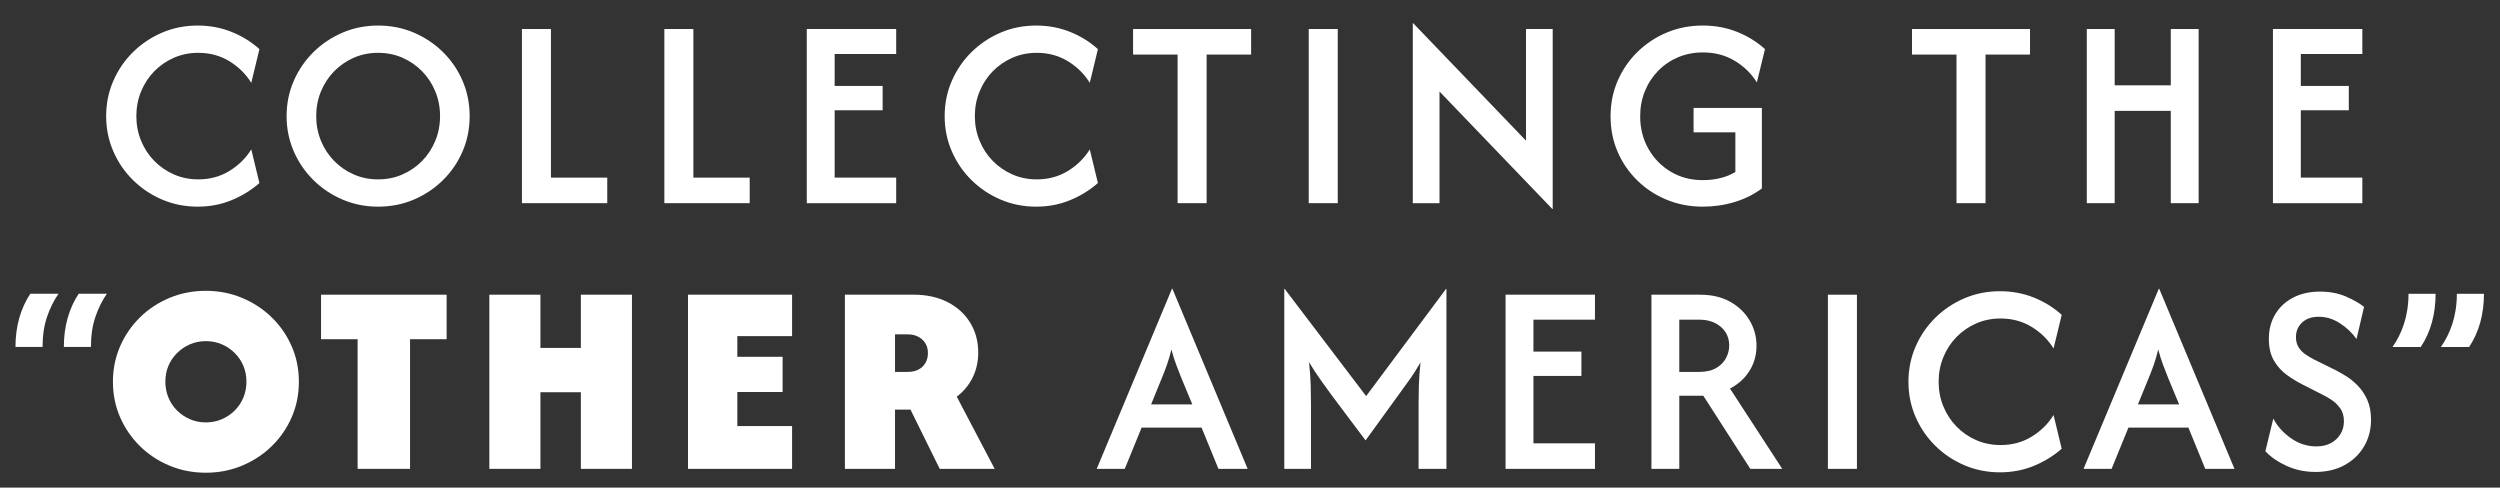 <svg height="63" viewBox="0 0 323 63" width="323" xmlns="http://www.w3.org/2000/svg"><rect x="0" y="0" width="323" height="63" fill="#333333" stroke="none"/><g fill="#fff" fill-rule="evenodd"><path d="m25.54 26.7c-1.634 0-3.162-.305-4.587-.913-1.426-.608-2.68-1.445-3.763-2.513-1.084-1.066-1.933-2.307-2.549-3.724-.618-1.416-.926-2.934-.926-4.55s.308-3.134.926-4.55c.616-1.417 1.465-2.658 2.549-3.726 1.083-1.066 2.337-1.903 3.763-2.512 1.425-.608 2.953-.912 4.587-.912 1.55 0 3.004.271 4.362.812 1.359.542 2.563 1.287 3.614 2.237l-1.051 4.351c-.699-1.134-1.642-2.062-2.824-2.788-1.184-.725-2.526-1.087-4.026-1.087-1.134 0-2.183.212-3.15.637-.967.426-1.813 1.009-2.537 1.75-.725.742-1.292 1.609-1.7 2.6-.409.992-.613 2.054-.613 3.188s.204 2.196.613 3.187c.408.992.975 1.859 1.7 2.6.724.742 1.57 1.325 2.537 1.75s2.016.638 3.15.638c1.5 0 2.842-.363 4.026-1.088 1.182-.725 2.125-1.654 2.824-2.787l1.051 4.349c-1.068.934-2.276 1.676-3.625 2.226-1.351.55-2.801.825-4.351.825m23.314-3.525c1.133 0 2.183-.213 3.149-.638.967-.424 1.813-1.008 2.538-1.75.725-.741 1.292-1.608 1.701-2.599.408-.992.612-2.054.612-3.188s-.204-2.196-.612-3.187c-.409-.992-.976-1.859-1.701-2.601-.725-.741-1.571-1.324-2.538-1.75-.966-.425-2.016-.637-3.149-.637-1.134 0-2.184.212-3.15.637-.967.426-1.813 1.009-2.537 1.75-.726.742-1.292 1.609-1.701 2.601-.408.991-.612 2.053-.612 3.187s.204 2.196.612 3.188c.409.991.975 1.858 1.701 2.599.724.742 1.57 1.326 2.537 1.75.966.425 2.016.638 3.15.638m0 3.525c-1.634 0-3.163-.304-4.588-.913-1.425-.608-2.679-1.445-3.763-2.512-1.083-1.067-1.933-2.308-2.549-3.725-.617-1.416-.925-2.934-.925-4.55s.308-3.134.925-4.55c.616-1.417 1.466-2.658 2.549-3.725 1.084-1.067 2.338-1.904 3.763-2.513 1.425-.607 2.954-.912 4.588-.912 1.649 0 3.188.305 4.612.912 1.425.609 2.679 1.446 3.763 2.513 1.083 1.067 1.929 2.308 2.537 3.725.609 1.416.913 2.934.913 4.55s-.304 3.134-.913 4.55c-.608 1.417-1.454 2.658-2.537 3.725-1.084 1.067-2.338 1.904-3.763 2.512-1.424.609-2.963.913-4.612.913"/><path d="m67.434 26.25v-22.5h3.75v19.2h7.275v3.3z"/><path d="m85.835 26.25v-22.5h3.75v19.2h7.275v3.3z"/><path d="m104.236 26.25v-22.5h11.551v3.225h-7.95v4.125h6.2v3.15h-6.2v8.7h7.95v3.3z"/><path d="m133.875 26.7c-1.634 0-3.163-.305-4.588-.913s-2.679-1.445-3.763-2.513c-1.083-1.066-1.933-2.307-2.549-3.724-.617-1.416-.925-2.934-.925-4.55s.308-3.134.925-4.55c.616-1.417 1.466-2.658 2.549-3.726 1.084-1.066 2.338-1.903 3.763-2.512 1.425-.608 2.954-.912 4.588-.912 1.55 0 3.004.271 4.362.812 1.359.542 2.563 1.287 3.613 2.237l-1.05 4.351c-.7-1.134-1.642-2.062-2.825-2.788-1.184-.725-2.525-1.087-4.025-1.087-1.134 0-2.183.212-3.15.637-.967.426-1.813 1.009-2.537 1.75-.726.742-1.292 1.609-1.7 2.6-.41.992-.613 2.054-.613 3.188s.203 2.196.613 3.187c.408.992.974 1.859 1.7 2.6.724.742 1.57 1.325 2.537 1.75s2.016.638 3.15.638c1.5 0 2.841-.363 4.025-1.088 1.183-.725 2.125-1.654 2.825-2.787l1.05 4.349c-1.067.934-2.275 1.676-3.625 2.226s-2.8.825-4.35.825"/><path d="m152.144 26.25v-19.2h-5.75v-3.3h15.25v3.3h-5.75v19.2z"/><path d="m169.088 26.25h3.75v-22.5h-3.75z"/><path d="m200.559 27-14.575-15.175v14.425h-3.45v-23.25h.05l14.575 15.175v-14.425h3.45v23.25z"/><path d="m220.01 26.7c-1.667 0-3.221-.297-4.662-.888-1.442-.591-2.709-1.421-3.8-2.487-1.092-1.066-1.942-2.305-2.551-3.713-.608-1.408-.912-2.937-.912-4.588 0-1.649.309-3.182.925-4.599.616-1.416 1.471-2.659 2.562-3.725 1.092-1.066 2.355-1.9 3.789-2.5 1.432-.601 2.982-.9 4.649-.9 1.566 0 3.033.271 4.4.812 1.367.542 2.576 1.287 3.625 2.237l-1.049 4.3c-.701-1.133-1.651-2.062-2.851-2.787-1.2-.724-2.575-1.088-4.125-1.088-1.149 0-2.217.209-3.2.625-.984.417-1.842 1-2.574 1.75-.735.75-1.305 1.625-1.713 2.625-.409 1-.613 2.084-.613 3.25 0 1.551.354 2.95 1.063 4.2.708 1.25 1.671 2.238 2.888 2.963 1.215.725 2.59 1.087 4.125 1.087.816 0 1.578-.087 2.287-.262.708-.175 1.353-.437 1.937-.788v-5.125h-5.4v-3.149h8.825v10.399c-1.033.767-2.204 1.351-3.513 1.75-1.308.401-2.678.601-4.112.601"/><path d="m252.78 26.25v-19.2h-5.75v-3.3h15.25v3.3h-5.75v19.2z"/><path d="m269.614 26.25v-22.5h3.601v7.274h7.25v-7.274h3.599v22.5h-3.599v-11.925h-7.25v11.925z"/><path d="m293.664 26.25v-22.5h11.55v3.225h-7.95v4.125h6.2v3.15h-6.2v8.7h7.95v3.3z"/><path d="m8.25 44.825c0-1.319.16-2.553.479-3.698.32-1.146.799-2.205 1.438-3.177h3.645c-.596.847-1.089 1.837-1.478 2.969-.39 1.132-.584 2.433-.584 3.906zm-6.25 0c0-1.319.16-2.553.479-3.698.32-1.146.799-2.205 1.438-3.177h3.646c-.597.847-1.09 1.837-1.479 2.969-.39 1.132-.584 2.433-.584 3.906zm24.59 9.75c.75 0 1.441-.138 2.075-.413.633-.274 1.192-.653 1.675-1.137.483-.483.854-1.042 1.112-1.676.259-.632.388-1.316.388-2.049 0-.716-.129-1.388-.388-2.013-.258-.625-.629-1.179-1.112-1.662-.483-.484-1.042-.863-1.675-1.138-.634-.274-1.325-.412-2.075-.412-.733 0-1.417.138-2.05.412-.634.275-1.192.654-1.675 1.138-.484.483-.854 1.037-1.113 1.662-.258.625-.387 1.297-.387 2.013 0 .733.129 1.417.387 2.049.259.634.629 1.193 1.113 1.676.483.484 1.041.863 1.675 1.137.633.275 1.317.413 2.05.413m0 6.5c-1.667 0-3.229-.305-4.687-.913-1.459-.608-2.734-1.449-3.826-2.524-1.091-1.076-1.946-2.322-2.562-3.738-.616-1.417-.925-2.941-.925-4.575s.309-3.158.925-4.575c.616-1.416 1.471-2.662 2.562-3.738 1.092-1.075 2.367-1.916 3.826-2.525 1.458-.608 3.02-.912 4.687-.912 1.666 0 3.229.304 4.687.912 1.459.609 2.738 1.45 3.838 2.525 1.1 1.076 1.958 2.322 2.575 3.738.617 1.417.925 2.941.925 4.575s-.308 3.158-.925 4.575c-.617 1.416-1.475 2.662-2.575 3.738-1.1 1.075-2.379 1.916-3.838 2.524-1.458.608-3.021.913-4.687.913"/><path d="m46.203 60.575v-16.75h-4.725v-5.75h16.225v5.75h-4.725v16.75z"/><path d="m63.223 60.575v-22.5h6.6v6.875h5.224v-6.875h6.601v22.5h-6.601v-9.9h-5.224v9.9z"/><path d="m88.889 60.575v-22.5h13.449v5.35h-7.074v2.674h5.85v4.551h-5.85v4.4h7.074v5.525z"/><path d="m115.637 48.05h1.625c.566 0 1.042-.104 1.425-.312.384-.209.679-.496.888-.863.208-.366.312-.783.312-1.25 0-.733-.246-1.32-.737-1.762-.492-.442-1.121-.663-1.888-.663h-1.625zm-6.475 12.525v-22.5h8.9c1.65 0 3.1.317 4.35.951 1.25.632 2.225 1.516 2.925 2.649.7 1.134 1.05 2.425 1.05 3.875 0 1.184-.241 2.263-.725 3.237-.483.976-1.167 1.797-2.049 2.463l4.899 9.325h-7.1l-3.775-7.65h-2v7.65zm39.56-8.325h5.325l-1.4-3.375c-.234-.6-.459-1.179-.675-1.737-.217-.559-.425-1.221-.625-1.988-.184.75-.375 1.409-.575 1.975s-.425 1.15-.675 1.75zm-7.025 8.325 9.725-23.275h.05l9.725 23.275h-3.775l-2.176-5.325h-7.75l-2.174 5.325zm24.234 0v-23.25h.05l10.525 13.85 10.324-13.85h.051v23.25h-3.6v-8.425c0-.717.012-1.504.038-2.363.024-.858.095-1.846.212-2.962-.517.899-1.017 1.679-1.5 2.337-.484.659-.925 1.271-1.326 1.838l-4.274 5.9-4.425-5.9c-.4-.55-.85-1.175-1.35-1.875s-1.009-1.475-1.525-2.325c.116 1.117.188 2.108.212 2.975.026.866.038 1.658.038 2.375v8.425z"/><path d="m194.518 60.575v-22.5h11.551v3.225h-7.95v4.125h6.2v3.15h-6.2v8.7h7.95v3.3z"/><path d="m216.964 48.05h2.55c.916 0 1.662-.171 2.237-.513.575-.341.996-.774 1.263-1.299.266-.525.399-1.054.399-1.587 0-.984-.358-1.788-1.074-2.413-.717-.625-1.659-.938-2.825-.938h-2.55zm-3.601 12.525v-22.5h6.25c1.534 0 2.842.304 3.925.912 1.084.609 1.921 1.414 2.513 2.414s.888 2.091.888 3.274c0 1.2-.305 2.284-.912 3.25-.61.967-1.447 1.726-2.513 2.275l6.75 10.375h-4.125l-6.075-9.45h-3.1v9.45z"/><path d="m236.165 60.576h3.75v-22.5h-3.75z"/><path d="m258.396 61.025c-1.634 0-3.162-.305-4.587-.913-1.426-.608-2.68-1.445-3.763-2.513-1.084-1.066-1.933-2.307-2.549-3.724-.618-1.416-.926-2.934-.926-4.55s.308-3.134.926-4.55c.616-1.417 1.465-2.658 2.549-3.726 1.083-1.066 2.337-1.903 3.763-2.512 1.425-.608 2.953-.912 4.587-.912 1.55 0 3.004.271 4.362.812 1.359.542 2.563 1.287 3.614 2.237l-1.051 4.351c-.699-1.134-1.642-2.062-2.824-2.788-1.184-.725-2.526-1.087-4.026-1.087-1.134 0-2.183.212-3.15.637-.967.426-1.813 1.009-2.537 1.75-.725.742-1.292 1.609-1.7 2.6-.409.992-.613 2.054-.613 3.188s.204 2.196.613 3.187c.408.992.975 1.859 1.7 2.6.724.742 1.57 1.325 2.537 1.75s2.016.638 3.15.638c1.5 0 2.842-.363 4.026-1.088 1.182-.725 2.125-1.654 2.824-2.787l1.051 4.349c-1.068.934-2.276 1.676-3.625 2.226-1.351.55-2.801.825-4.351.825m17.824-8.775h5.325l-1.4-3.375c-.234-.6-.459-1.179-.675-1.737-.217-.559-.425-1.221-.625-1.988-.184.75-.375 1.409-.575 1.975s-.425 1.15-.675 1.75zm-7.025 8.325 9.725-23.275h.05l9.725 23.275h-3.775l-2.176-5.325h-7.75l-2.174 5.325zm29.966.4c-1.351 0-2.597-.262-3.738-.787-1.142-.525-2.054-1.154-2.738-1.888l1.026-4.224c.516.983 1.274 1.829 2.274 2.537 1 .709 2.101 1.062 3.301 1.062.716 0 1.337-.141 1.862-.425.525-.283.938-.671 1.238-1.162.299-.492.45-1.046.45-1.663 0-.682-.167-1.25-.5-1.7-.334-.449-.713-.813-1.138-1.087-.425-.275-.779-.479-1.062-.612l-2.701-1.375c-.599-.301-1.237-.688-1.912-1.163-.674-.475-1.242-1.091-1.7-1.85-.459-.759-.687-1.713-.687-2.862 0-1.2.275-2.259.825-3.176.55-.916 1.32-1.633 2.312-2.149.992-.517 2.146-.776 3.462-.776 1.267 0 2.388.213 3.364.638.974.425 1.753.871 2.336 1.338l-.974 4.149c-.55-.783-1.259-1.458-2.125-2.024-.867-.567-1.784-.851-2.75-.851-.917 0-1.638.25-2.163.75s-.787 1.125-.787 1.875c0 .534.121.984.362 1.351.241.366.546.671.913.912.366.242.725.454 1.074.638l2.726 1.349c.399.2.858.459 1.375.776.516.316 1.024.729 1.524 1.237.5.509.913 1.121 1.238 1.838s.488 1.574.488 2.574c0 1.284-.3 2.434-.901 3.45-.599 1.017-1.437 1.821-2.512 2.413-1.074.591-2.329.887-3.762.887m18.264-23.02h3.5c0 2.625-.625 4.937-1.917 6.874h-3.645c1.188-1.708 2.062-3.936 2.062-6.874m-6.248 0h3.499c0 2.625-.625 4.937-1.916 6.874h-3.646c1.188-1.708 2.063-3.936 2.063-6.874"/></g></svg>